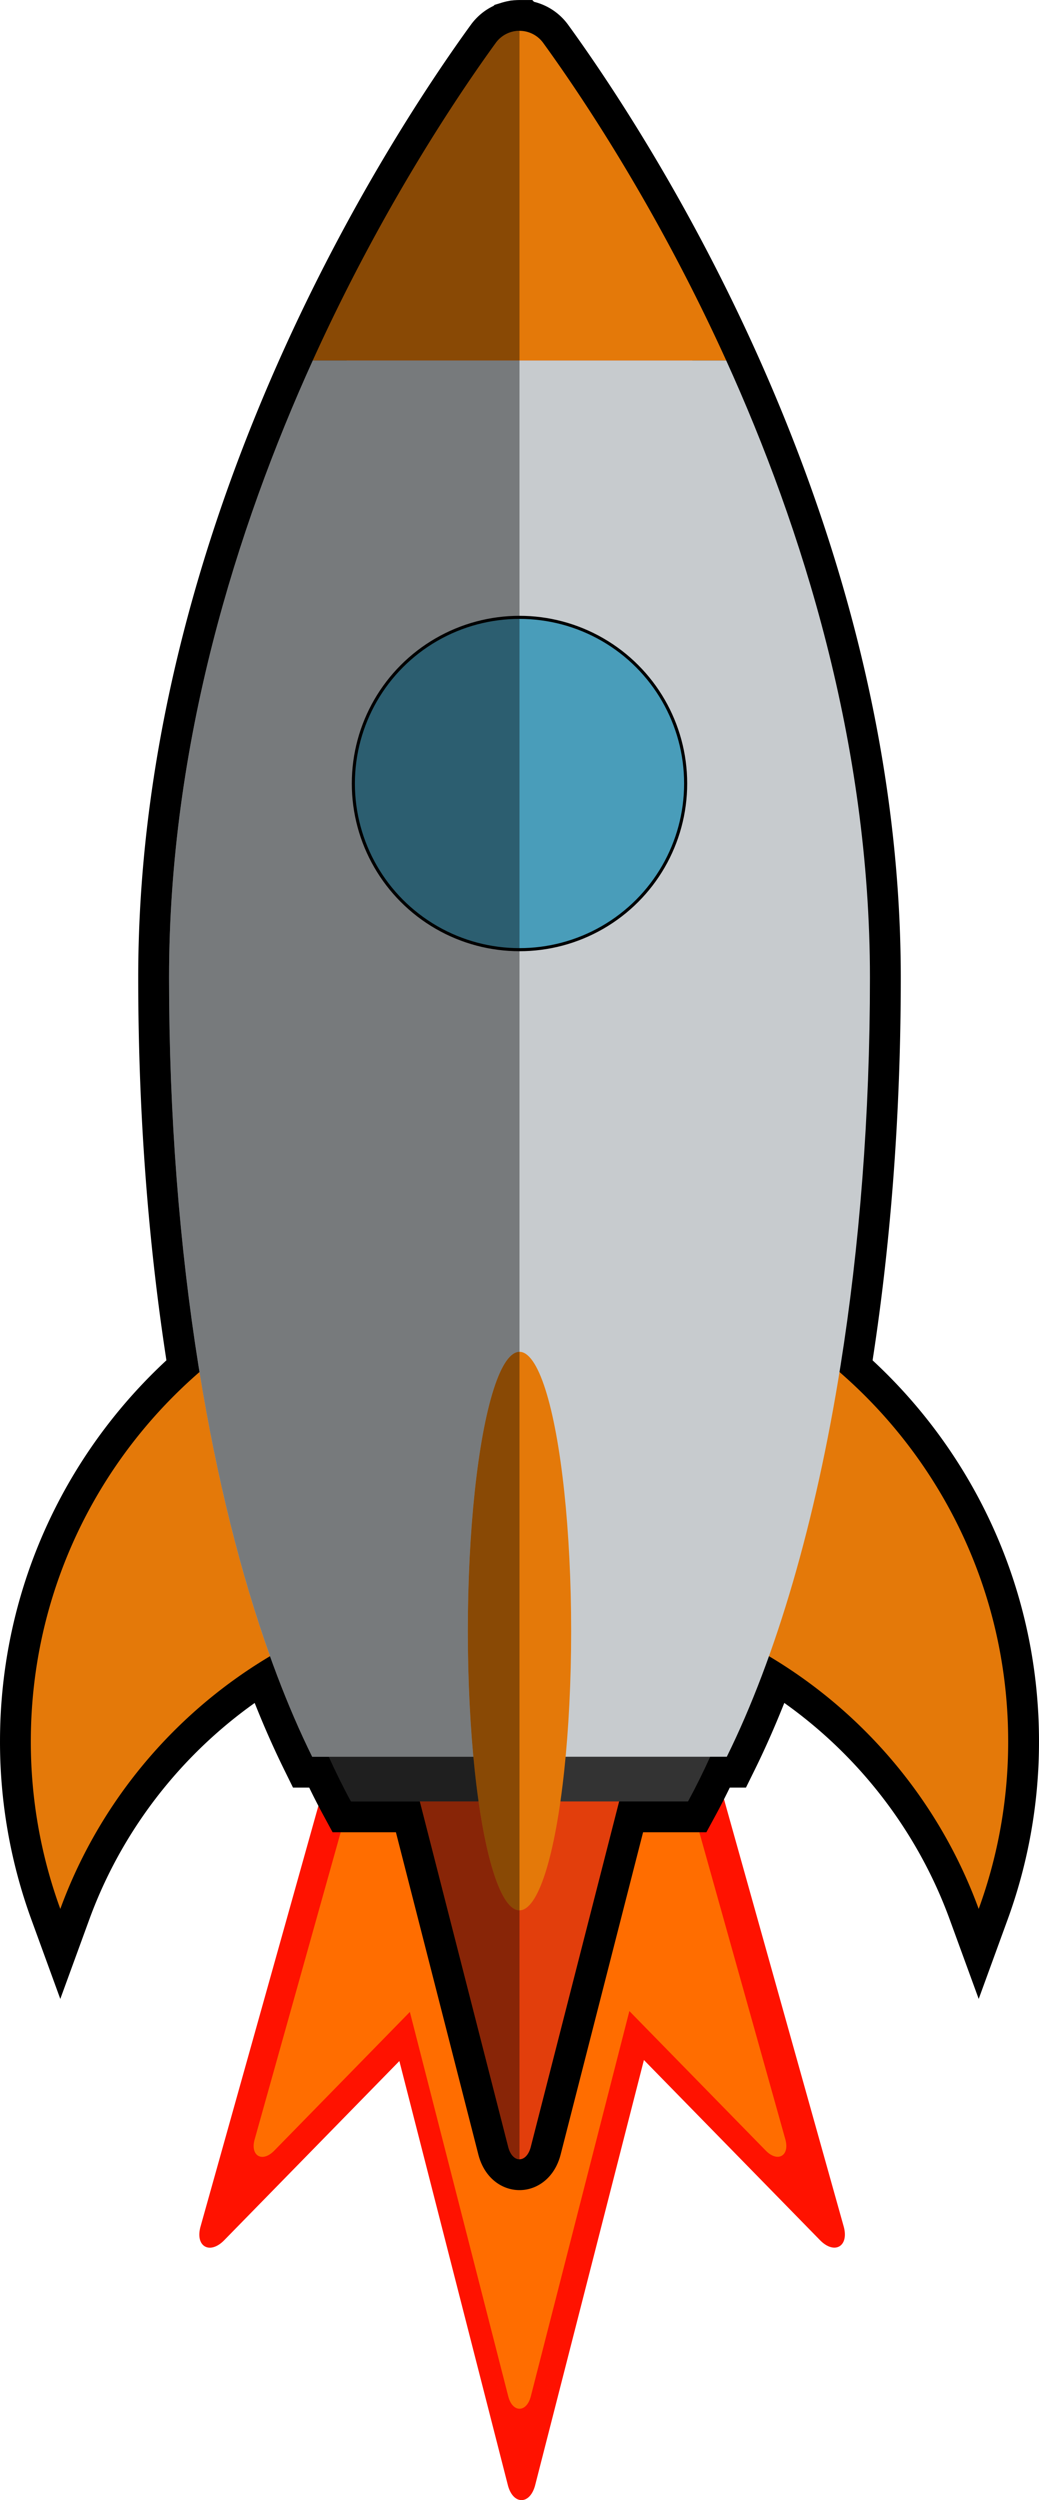 <svg xmlns="http://www.w3.org/2000/svg" width="1685.29" height="4054.99" viewBox="0 0 1685.29 4054.99">
  <defs>
    <style>
      .cls-1 {
        fill: #ffda00;
      }

      .cls-2 {
        fill: #ff1200;
      }

      .cls-3 {
        fill: #ff6d00;
      }

      .cls-4, .cls-5 {
        fill: #e23e0c;
      }

      .cls-4, .cls-9 {
        stroke: #000;
        stroke-miterlimit: 10;
      }

      .cls-4 {
        stroke-width: 100px;
      }

      .cls-6 {
        fill: #333;
      }

      .cls-7 {
        fill: #e47909;
      }

      .cls-8 {
        fill: #c7cbce;
      }

      .cls-9 {
        fill: #499dba;
        stroke-width: 5px;
      }

      .cls-10 {
        opacity: 0.4;
      }
    </style>
  </defs>
  <g id="Layer_6" data-name="Layer 6">
    <g>
      <path class="cls-1" d="M2042.26,2721.24c45.3-53.88,159.85-189.27,284.21-329.61,44.54-50.26,84.15-94.16,119.3-132.47-15.6,49.59-33.82,105.85-55.08,169.55-59.35,177.87-119.33,344.76-143.34,410.94l-334,341.65Z" transform="translate(-1309.62 -8.01)"/>
      <path class="cls-2" d="M2657.35,1861.38a32,32,0,0,0-13.39,3c-134.36,61.69-737.42,785.3-737.42,785.3l-271.63,969.55c-5.92,21.12,2.22,34.36,15.12,34.36,6.89,0,15.14-3.78,23.33-12.16l703.84-720s325.13-884.08,311.38-1031.28a31.39,31.39,0,0,0-31.23-28.74Z" transform="translate(-1309.62 -8.01)"/>
    </g>
    <g>
      <path class="cls-1" d="M2037.14,3057.21c12.29-69.32,43.8-243.84,81.33-427.56,13.45-65.79,25.79-123.62,37.08-174.37,11.29,50.77,23.63,108.56,37.08,174.37,37.53,183.72,69,358.24,81.33,427.56l-118.41,462.88Z" transform="translate(-1309.62 -8.01)"/>
      <path class="cls-2" d="M2155.55,2000.82a31.41,31.41,0,0,0-25.76,13.46c-85.52,120.6-246,1048.8-246,1048.8l249.54,975.47c4.17,16.3,13.19,24.45,22.2,24.45s18-8.15,22.2-24.45l249.54-975.47s-160.46-928.2-246-1048.8a31.39,31.39,0,0,0-25.76-13.46Z" transform="translate(-1309.62 -8.01)"/>
    </g>
    <g>
      <path class="cls-1" d="M2065.66,2839.59c-24-66.18-84-233.07-143.35-410.94-21.25-63.7-39.47-120-55.08-169.55,35.16,38.31,74.76,82.22,119.3,132.47,124.37,140.34,238.91,275.73,284.22,329.62l128.89,460.06Z" transform="translate(-1309.62 -8.01)"/>
      <path class="cls-2" d="M1655.65,1861.33a31.38,31.38,0,0,0-31.23,28.73c-13.75,147.21,311.38,1031.28,311.38,1031.28l703.85,720c8.19,8.38,16.44,12.16,23.33,12.16,12.89,0,21-13.24,15.12-34.36L2406.47,2649.6S1803.4,1926,1669.05,1864.3a32,32,0,0,0-13.4-3Z" transform="translate(-1309.62 -8.01)"/>
    </g>
  </g>
  <g id="Layer_4" data-name="Layer 4">
    <g>
      <path class="cls-1" d="M2082.52,2749.53c39.11-46.47,129.29-152.9,227.33-263.63q9.78-11,19.19-21.61-4.44,13.42-9.12,27.42C2273,2632,2226,2763.29,2205.27,2820.4l-199.89,204.48Z" transform="translate(-1309.62 -8.01)"/>
      <path class="cls-3" d="M2566.29,2027.54a26.29,26.29,0,0,0-11.05,2.45c-110.86,50.9-608.43,647.93-608.43,647.93l-224.12,800c-4.88,17.42,1.84,28.35,12.48,28.35,5.68,0,12.49-3.12,19.25-10l580.72-594.07s268.26-729.43,256.92-850.88a25.9,25.9,0,0,0-25.77-23.71Z" transform="translate(-1309.62 -8.01)"/>
    </g>
    <g>
      <path class="cls-1" d="M2081.39,3084c10.64-59.81,35.52-197.07,65.06-342q3-14.46,5.81-28.3,2.86,13.83,5.81,28.3c29.54,144.91,54.43,282.17,65.06,342l-70.87,277Z" transform="translate(-1309.62 -8.01)"/>
      <path class="cls-3" d="M2152.26,2213.36a25.9,25.9,0,0,0-21.25,11.1c-70.56,99.51-203,865.34-203,865.34L2134,3894.64c3.44,13.45,10.87,20.17,18.31,20.17s14.88-6.72,18.32-20.17l205.89-804.84s-132.4-765.83-202.95-865.34a25.91,25.91,0,0,0-21.26-11.1Z" transform="translate(-1309.62 -8.01)"/>
    </g>
    <g>
      <path class="cls-1" d="M2100.83,2820.35c-20.7-57.11-67.78-188.42-114.65-328.69q-4.68-14-9.12-27.41,9.39,10.55,19.18,21.6c98,110.73,188.22,217.16,227.33,263.63l77.15,275.36Z" transform="translate(-1309.62 -8.01)"/>
      <path class="cls-3" d="M1739.81,2027.49A25.89,25.89,0,0,0,1714,2051.2C1702.69,2172.65,1971,2902.08,1971,2902.08l580.73,594.07c6.76,6.91,13.56,10,19.25,10,10.64,0,17.35-10.93,12.47-28.35l-224.11-800s-497.57-597-608.43-647.93a26.48,26.48,0,0,0-11-2.45Z" transform="translate(-1309.62 -8.01)"/>
    </g>
  </g>
  <g id="Layer_3" data-name="Layer 3">
    <path class="cls-4" d="M2944.91,2832.41a791.21,791.21,0,0,1-47.83,271.77c-63-172.66-184.34-317.25-340.14-409.93-21.19,59.19-44.07,113.74-68.41,163.07H2461.6q-17.43,38.38-35.95,72.47H2313.9l-143.33,560.26c-6.87,26.89-29.74,26.89-36.62,0l-143.32-560.26H1878.87q-4.75-8.76-9.46-17.82-2.13-4.14-4.27-8.33-3.71-7.3-7.36-14.78-1.15-2.36-2.3-4.73t-2.29-4.77q-5.18-10.83-10.27-22H1816c-1.25-2.54-2.49-5.08-3.73-7.64-.63-1.28-1.25-2.56-1.86-3.85s-1.24-2.58-1.86-3.87-1.23-2.59-1.85-3.89c-1.19-2.51-2.38-5.05-3.57-7.59q-1.44-3.11-2.87-6.23-2.88-6.26-5.73-12.61Q1776,2770.36,1758.9,2725c-2.16-5.72-4.32-11.49-6.44-17.31q-2.45-6.66-4.86-13.41h0c-155.8,92.68-277.12,237.27-340.14,409.93a791.21,791.21,0,0,1-47.83-271.77c0-239.24,106-453.71,273.56-599.06h0c-.55-3.37-1.1-6.75-1.63-10.13-30.71-192.64-47.75-405.61-47.75-629.51,0-380.65,110-729.59,233.18-1001.08,112.37-247.67,235.79-430.89,296.76-515a49.87,49.87,0,0,1,4.81-5.65,47,47,0,0,1,4-3.62q.83-.66,1.68-1.29l.87-.62a0,0,0,0,0,0,0c.57-.39,1.14-.77,1.72-1.13l.79-.49.95-.56c.32-.19.64-.36,1-.53l.79-.42c.36-.18.72-.38,1.08-.55l.33-.16c.92-.43,1.83-.84,2.77-1.21l.29-.12,1.4-.52.45-.16,1.41-.47.31-.08a46.7,46.7,0,0,1,4.9-1.21l.13,0c.52-.1,1-.18,1.54-.25l.38-.06q.76-.12,1.53-.21l.23,0c1.65-.17,3.29-.27,4.94-.28h.22a47.72,47.72,0,0,1,21.12,4.91,47.23,47.23,0,0,1,17.38,14.74c61,84.07,184.39,267.29,296.77,515,123.2,271.49,233.18,620.43,233.18,1001.08,0,223.9-17,436.87-47.75,629.51-.53,3.38-1.08,6.76-1.63,10.13C2838.92,2378.68,2944.91,2593.16,2944.91,2832.41Z" transform="translate(-1309.62 -8.01)"/>
  </g>
  <g id="Layer_2" data-name="Layer 2">
    <g id="Layer_5" data-name="Layer 5">
      <path class="cls-5" d="M2376.47,2685.2l-205.89,804.85c-6.88,26.89-29.75,26.89-36.63,0L1928.06,2685.2s132.39-765.83,203-865.34a25.9,25.9,0,0,1,42.51,0C2244.07,1919.37,2376.47,2685.2,2376.47,2685.2Z" transform="translate(-1309.62 -8.01)"/>
      <path class="cls-6" d="M2497.31,2771.26c-22.28,58.66-46.24,111.79-71.65,158.53H1878.87c-25.41-46.74-49.37-99.87-71.66-158.53Z" transform="translate(-1309.62 -8.01)"/>
      <path class="cls-7" d="M2944.91,2832.41a791.11,791.11,0,0,1-47.83,271.76c-110.93-303.92-402.53-520.88-744.82-520.88s-633.89,217-744.81,520.88a790.87,790.87,0,0,1-47.83-271.76c0-437.77,354.88-792.65,792.64-792.65S2944.91,2394.64,2944.91,2832.41Z" transform="translate(-1309.62 -8.01)"/>
      <path class="cls-8" d="M2720.7,1593.71c0,223.89-17,436.86-47.74,629.49-40.35,253.61-104.45,472.06-184.43,634.12H1816c-80-162.06-144.08-380.51-184.44-634.12-30.71-192.63-47.74-405.6-47.74-629.49,0-380.65,110-729.6,233.18-1001.09h670.53C2610.73,864.11,2720.7,1213.06,2720.7,1593.71Z" transform="translate(-1309.62 -8.01)"/>
      <path class="cls-7" d="M2487.53,592.62H1817C1929.37,345,2052.8,161.74,2113.76,77.67a47.51,47.51,0,0,1,77,0C2251.73,161.74,2375.15,345,2487.53,592.62Z" transform="translate(-1309.62 -8.01)"/>
      <ellipse class="cls-7" cx="842.64" cy="2645.49" rx="83.79" ry="452.94"/>
      <circle class="cls-9" cx="842.64" cy="1270.81" r="269.5"/>
    </g>
    <path class="cls-10" d="M2152.26,58V592.62H1817C1929.37,345,2052.8,161.74,2113.76,77.67A47.32,47.32,0,0,1,2152.26,58Z" transform="translate(-1309.62 -8.01)"/>
    <path class="cls-10" d="M2152.26,1009.32v539c-148.83,0-269.5-120.66-269.5-269.5S2003.43,1009.32,2152.26,1009.32Z" transform="translate(-1309.62 -8.01)"/>
    <path class="cls-10" d="M1882.76,1278.82c0,148.84,120.67,269.5,269.5,269.5v652.24c-42.17,0-77,168.13-82.93,387-.54,21.51-.86,43.52-.86,65.9,0,40.72,1,80.21,2.85,117.76,1.5,30,3.53,58.84,6.07,86.06H1816c-24.37-49.32-47.24-103.86-68.39-163.06v0c-47.47-132.62-86.43-288.48-114.42-460.82q-.81-5.1-1.63-10.2c-30.71-192.63-47.74-405.6-47.74-629.49,0-380.65,110-729.6,233.18-1001.09h335.26v416.7C2003.43,1009.32,1882.76,1130,1882.76,1278.82Z" transform="translate(-1309.62 -8.01)"/>
    <path class="cls-10" d="M2152.26,2200.56v905.88c-27,0-51.09-69.21-66.35-176.65-3.26-22.55-6.12-46.83-8.52-72.47-2.54-27.22-4.57-56-6.07-86.06-1.85-37.55-2.85-77-2.85-117.76,0-22.38.32-44.39.86-65.9C2075.26,2368.69,2110.09,2200.56,2152.26,2200.56Z" transform="translate(-1309.62 -8.01)"/>
    <path class="cls-10" d="M2085.91,2929.79h-207q-18.48-34-36-72.47h234.49C2079.79,2883,2082.65,2907.24,2085.91,2929.79Z" transform="translate(-1309.62 -8.01)"/>
    <path class="cls-10" d="M2152.26,3106.44v403.75c-7.43,0-14.85-6.7-18.3-20.16l-143.31-560.24h95.26C2101.17,3037.23,2125.22,3106.44,2152.26,3106.44Z" transform="translate(-1309.62 -8.01)"/>
  </g>
</svg>

